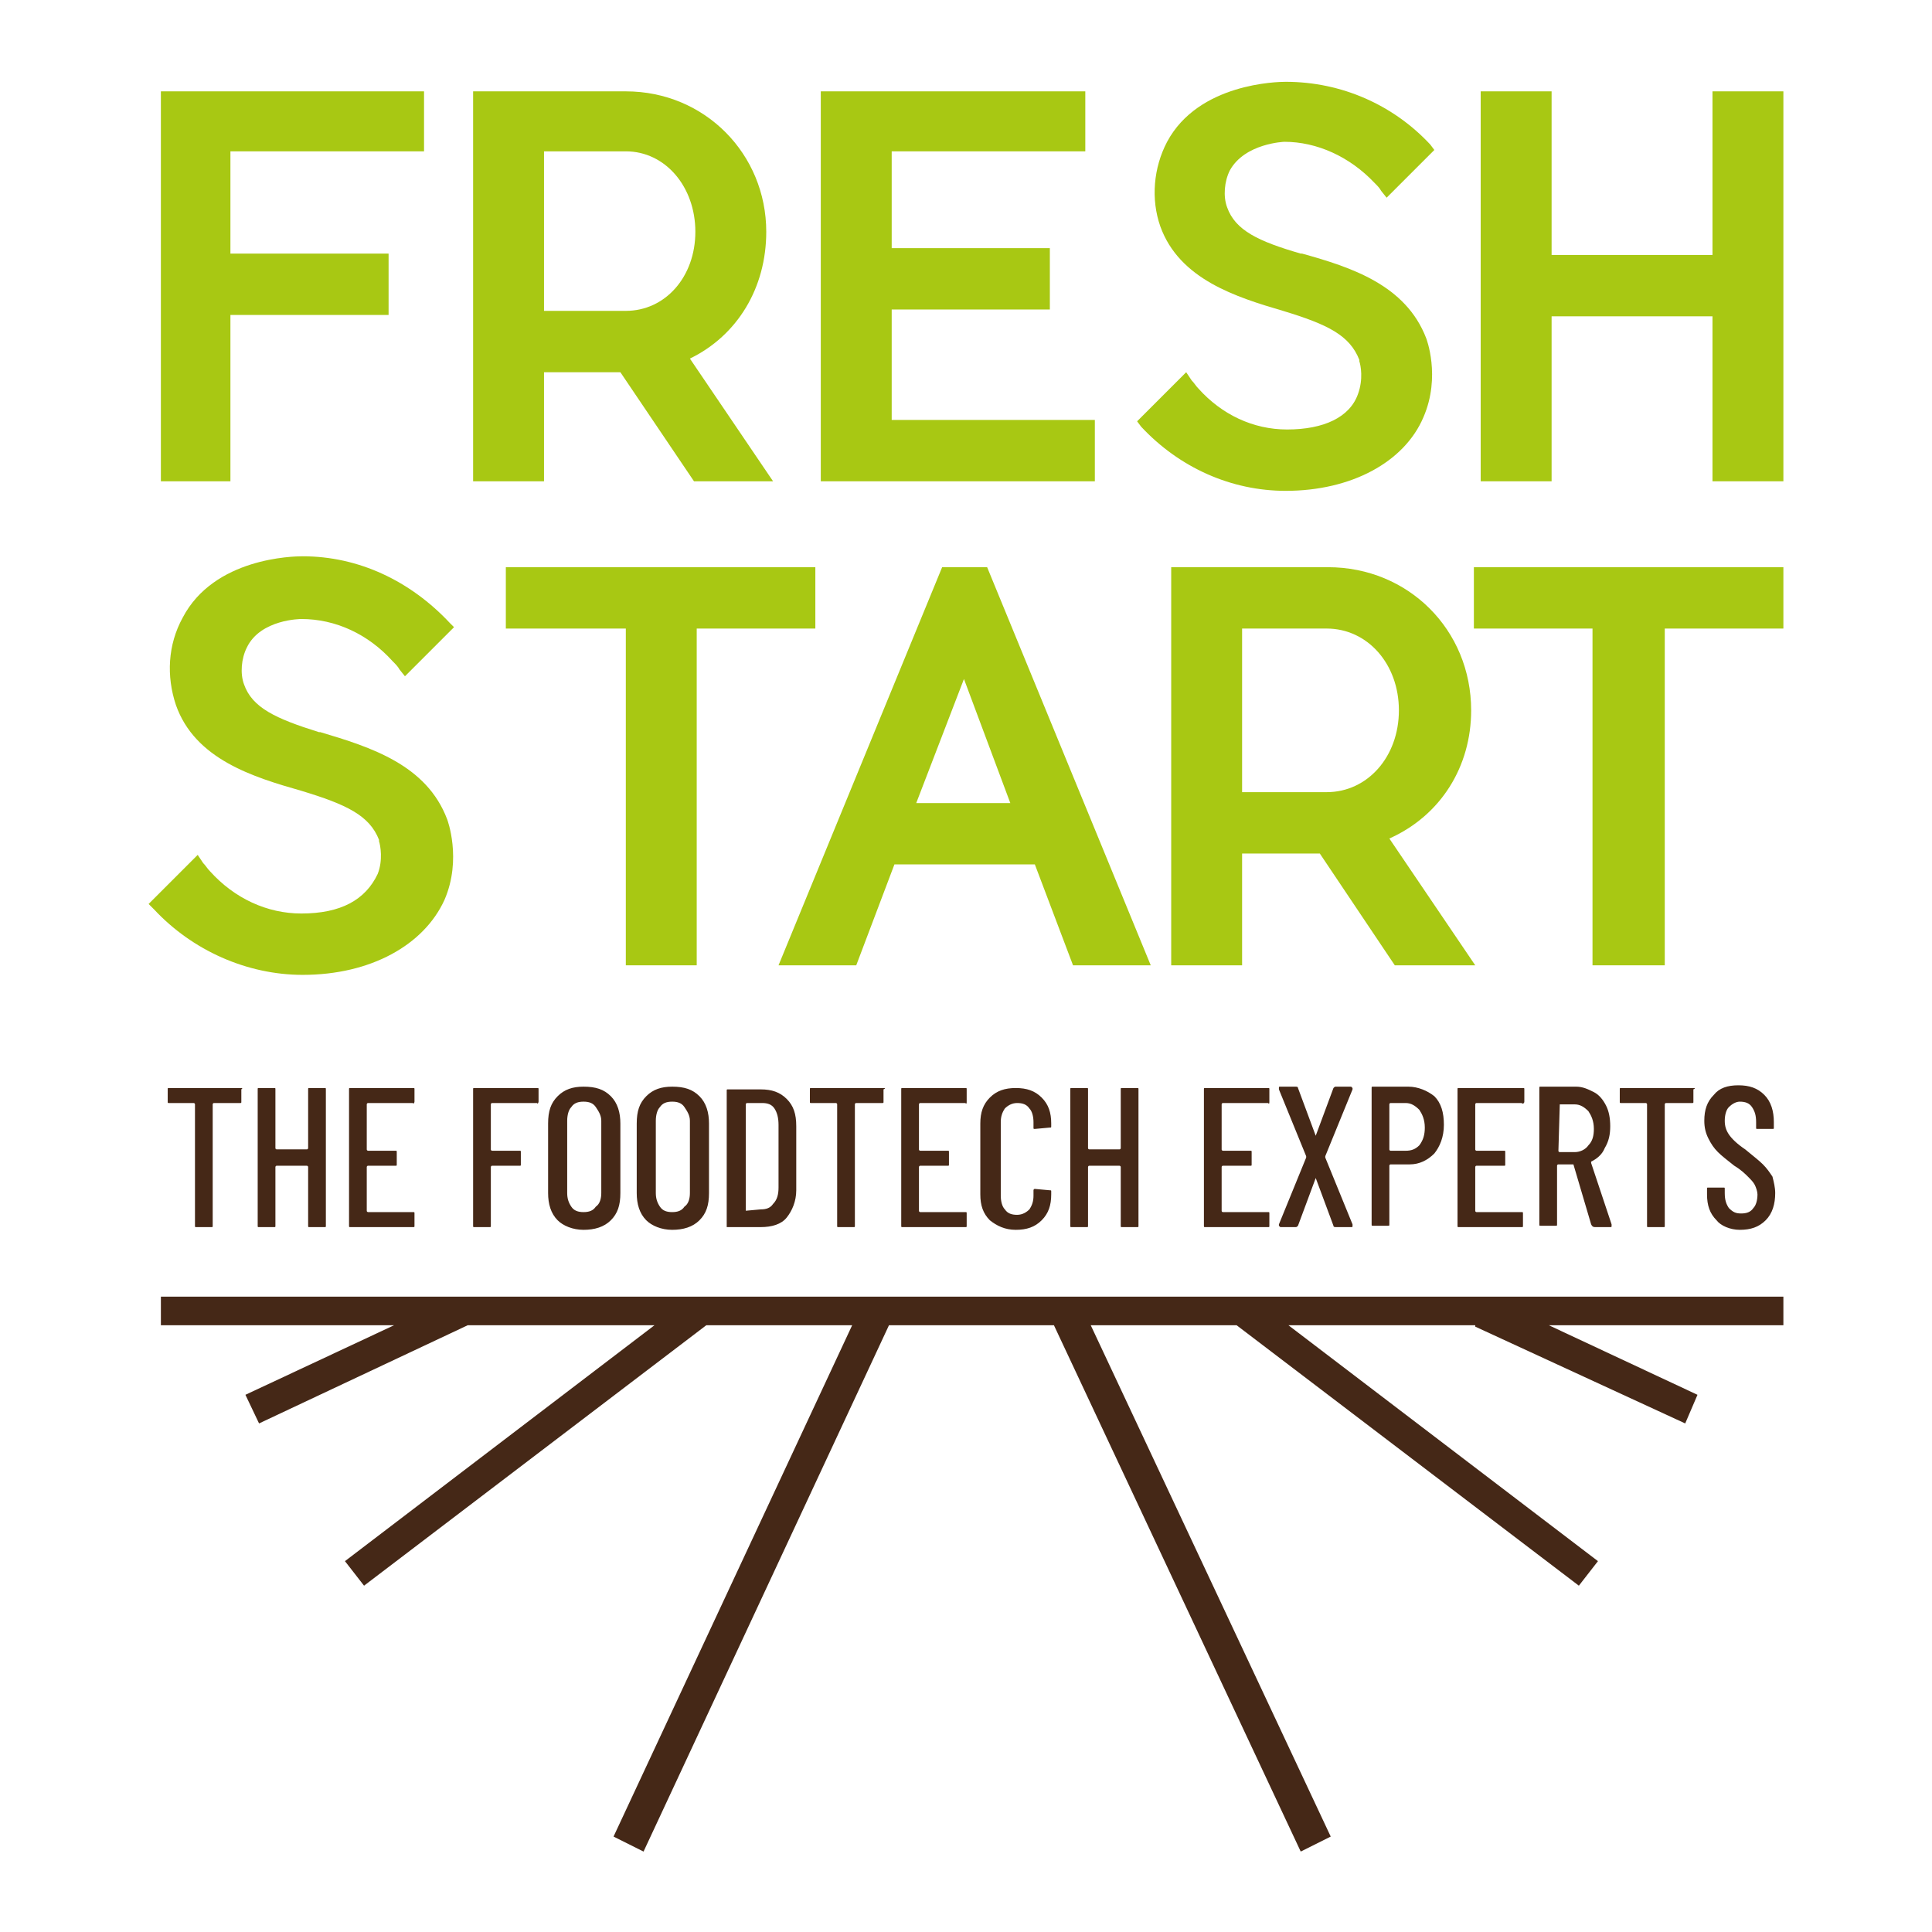 <svg xmlns="http://www.w3.org/2000/svg" xmlns:xlink="http://www.w3.org/1999/xlink" id="Layer_1" x="0px" y="0px" viewBox="0 0 141.7 141.7" style="enable-background:new 0 0 141.7 141.7;" xml:space="preserve"><style type="text/css">	.st0{fill:#452817;}	.st1{fill:#A8C813;}</style><g>	<polygon class="st0" points="130.8,95.1 11.8,95.1 11.8,97.2 28.9,97.2 18,102.3 19,104.4 34.3,97.2 48,97.2 25.3,114.5   26.7,116.3 51.8,97.2 62.5,97.2 45,134.7 47.2,135.8 65.2,97.2 77.3,97.2 95.4,135.8 97.6,134.7 80,97.2 90.7,97.2 115.8,116.3   117.2,114.5 94.5,97.2 108.2,97.2 108.2,97.3 123.6,104.4 124.5,102.3 113.6,97.2 130.8,97.2  "></polygon>	<polygon class="st1" points="16.9,23.1 28.5,23.1 28.5,18.6 16.9,18.6 16.9,11.1 31.1,11.1 31.1,6.7 11.8,6.7 11.8,35.3 16.9,35.3    "></polygon>	<path class="st1" d="M51,17c0,3.3-2.2,5.8-5.1,5.8h-6V11.1h6C48.8,11.1,51,13.7,51,17 M39.9,27.3h5.6l5.4,8h5.8l-6.1-9  c3.5-1.7,5.6-5.2,5.6-9.3c0-5.7-4.5-10.3-10.3-10.3H34.7v28.6h5.2V27.3z"></path>	<polygon class="st1" points="80.3,30.8 65.4,30.8 65.4,22.7 77,22.7 77,18.2 65.4,18.2 65.4,11.1 79.6,11.1 79.6,6.7 60.2,6.7   60.2,35.3 80.3,35.3  "></polygon>	<path class="st1" d="M94.4,31.5c-2.5,0-4.8-1.1-6.5-3l0,0c-0.2-0.2-0.3-0.4-0.5-0.6L87,27.3l-3.6,3.6l0.3,0.4  c2.8,3,6.6,4.7,10.6,4.7c4.8,0,8.7-2.1,10.1-5.4c1.3-3,0.2-5.8,0.2-5.8c-1.5-3.9-5.5-5.2-9.1-6.2l-0.1,0c-3.1-0.9-4.8-1.7-5.4-3.4  c-0.3-0.8-0.2-1.9,0.2-2.7c1.1-2,4-2.1,4-2.1c2.4,0,4.8,1.1,6.6,3c0.2,0.2,0.4,0.4,0.5,0.6l0.4,0.5l3.5-3.5l-0.3-0.4  C102.2,7.7,98.4,6,94.3,6c-0.6,0-6.4,0.1-8.7,4.4c-1,1.9-1.2,4.2-0.5,6.2c1.4,3.9,5.6,5.2,9,6.2c3.3,1,4.9,1.8,5.6,3.6l0,0.1  c0.1,0.3,0.3,1.3-0.1,2.4C99,30.6,97.1,31.5,94.4,31.5"></path>	<polygon class="st1" points="125.6,6.7 125.6,18.7 113.8,18.7 113.8,6.7 108.6,6.7 108.6,35.3 113.8,35.3 113.8,23.2 125.6,23.2   125.6,35.3 130.8,35.3 130.8,6.7  "></polygon>	<path class="st1" d="M22.1,45.4c2.5,0,4.9,1.1,6.7,3.1c0.2,0.2,0.4,0.4,0.5,0.6l0.4,0.5l3.6-3.6L33,45.7c-2.9-3.1-6.7-4.9-10.8-4.9  c-0.7,0-6.5,0.1-8.8,4.5c-1.1,2-1.2,4.3-0.5,6.4c1.4,4,5.7,5.3,9.2,6.3c3.3,1,5,1.8,5.7,3.6l0,0.1c0.1,0.3,0.3,1.4-0.1,2.4  C26.8,66,25,67,22.1,67c-2.5,0-4.9-1.1-6.7-3.1l0,0c-0.2-0.2-0.3-0.4-0.5-0.6l-0.4-0.6l-3.6,3.6l0.4,0.4c2.8,3,6.8,4.8,10.9,4.8  c5,0,8.9-2.2,10.4-5.5c1.3-3,0.2-5.9,0.2-5.9c-1.5-4-5.6-5.3-9.3-6.4l-0.1,0c-3.2-1-4.9-1.8-5.5-3.5c-0.3-0.8-0.2-1.9,0.2-2.7  C19.1,45.4,22.1,45.4,22.1,45.4"></path>	<polygon class="st1" points="59.8,41.6 37.1,41.6 37.1,46.1 45.9,46.1 45.9,70.8 51.1,70.8 51.1,46.1 59.8,46.1  "></polygon>	<path class="st1" d="M74.1,58.9h-6.9l3.5-9.1L74.1,58.9z M69.1,41.6l-12,29.2h5.7l2.8-7.4h10.3l2.8,7.4h5.7l-12-29.2L69.1,41.6  L69.1,41.6z"></path>	<path class="st1" d="M102.6,52.1c0,3.4-2.3,6-5.3,6h-6.2v-12h6.2C100.3,46.1,102.6,48.7,102.6,52.1 M107.9,52.1  c0-5.9-4.6-10.5-10.5-10.5H85.9v29.2h5.2v-8.2h5.7l5.5,8.2h5.9l-6.3-9.3C105.7,59.8,107.9,56.2,107.9,52.1"></path>	<polygon class="st1" points="108.1,46.1 116.8,46.1 116.8,70.8 122.1,70.8 122.1,46.1 130.8,46.1 130.8,41.6 108.1,41.6  "></polygon>	<path class="st0" d="M127.6,90.2c0.8,0,1.4-0.2,1.9-0.7c0.5-0.5,0.7-1.2,0.7-2c0-0.4-0.1-0.8-0.2-1.2c-0.2-0.3-0.4-0.6-0.7-0.9  c-0.3-0.3-0.7-0.6-1.3-1.1c-0.6-0.4-1-0.8-1.2-1.1c-0.2-0.3-0.3-0.6-0.3-1c0-0.4,0.1-0.8,0.3-1c0.2-0.2,0.5-0.4,0.8-0.4  c0.4,0,0.7,0.1,0.9,0.4c0.2,0.3,0.3,0.6,0.3,1.1v0.4c0,0.1,0,0.1,0.1,0.1h1.1c0.1,0,0.1,0,0.1-0.1v-0.4c0-0.8-0.2-1.5-0.7-2  c-0.5-0.5-1.1-0.7-1.9-0.7c-0.8,0-1.4,0.2-1.8,0.7c-0.5,0.5-0.7,1.1-0.7,1.9c0,0.5,0.1,0.9,0.3,1.3s0.4,0.7,0.7,1  c0.3,0.3,0.7,0.6,1.2,1c0.5,0.3,0.8,0.6,1,0.8c0.2,0.2,0.4,0.4,0.5,0.6c0.1,0.2,0.2,0.5,0.2,0.7c0,0.4-0.1,0.8-0.3,1  c-0.2,0.3-0.5,0.4-0.9,0.4c-0.4,0-0.6-0.1-0.9-0.4c-0.2-0.3-0.3-0.6-0.3-1.1v-0.3c0-0.1,0-0.1-0.1-0.1h-1.1c-0.1,0-0.1,0-0.1,0.1  v0.4c0,0.8,0.2,1.4,0.7,1.9C126.2,89.9,126.9,90.2,127.6,90.2 M124.2,79.8h-5.3c-0.1,0-0.1,0-0.1,0.1v0.9c0,0.1,0,0.1,0.1,0.1h1.8  c0,0,0.1,0,0.1,0.1v8.9c0,0.1,0,0.1,0.1,0.1h1.1c0.1,0,0.1,0,0.1-0.1V81c0,0,0-0.1,0.1-0.1h1.9c0.1,0,0.1,0,0.1-0.1v-0.9  C124.4,79.8,124.3,79.8,124.2,79.8 M114.4,81h1.1c0.4,0,0.7,0.2,1,0.5c0.2,0.3,0.4,0.7,0.4,1.3c0,0.5-0.1,0.9-0.4,1.2  c-0.2,0.3-0.6,0.5-1,0.5h-1.1c0,0-0.1,0-0.1-0.1L114.4,81C114.3,81,114.3,81,114.4,81 M117,90h1.1c0.1,0,0.1,0,0.1-0.1l0-0.1  l-1.5-4.5c0,0,0-0.1,0-0.1c0.4-0.2,0.8-0.5,1-1c0.3-0.5,0.4-1,0.4-1.6c0-0.6-0.1-1.1-0.3-1.5c-0.2-0.4-0.5-0.8-0.9-1  c-0.4-0.2-0.8-0.4-1.3-0.4H113c-0.1,0-0.1,0-0.1,0.1v10c0,0.1,0,0.1,0.1,0.1h1.1c0.1,0,0.1,0,0.1-0.1v-4.3c0,0,0-0.1,0.1-0.1h1  c0,0,0,0,0.1,0l1.3,4.4C116.8,90,116.9,90,117,90 M111.8,80.8v-0.9c0-0.1,0-0.1-0.1-0.1H107c-0.1,0-0.1,0-0.1,0.1v10  c0,0.1,0,0.1,0.1,0.1h4.6c0.1,0,0.1,0,0.1-0.1V89c0-0.1,0-0.1-0.1-0.1h-3.3c0,0-0.1,0-0.1-0.1v-3.2c0,0,0-0.1,0.1-0.1h2  c0.1,0,0.1,0,0.1-0.1v-0.9c0-0.1,0-0.1-0.1-0.1h-2c0,0-0.1,0-0.1-0.1V81c0,0,0-0.1,0.1-0.1h3.3C111.7,81,111.8,80.9,111.8,80.8   M103.1,84.4H102c0,0-0.1,0-0.1-0.1V81c0,0,0-0.1,0.1-0.1h1.1c0.4,0,0.7,0.2,1,0.5c0.2,0.3,0.4,0.7,0.4,1.3c0,0.5-0.1,0.9-0.4,1.3  C103.8,84.3,103.5,84.4,103.1,84.4 M103.3,79.7h-2.6c-0.1,0-0.1,0-0.1,0.1v10c0,0.1,0,0.1,0.1,0.1h1.1c0.1,0,0.1,0,0.1-0.1v-4.3  c0,0,0-0.1,0.1-0.1h1.4c0.7,0,1.3-0.3,1.8-0.8c0.4-0.5,0.7-1.2,0.7-2.1c0-0.9-0.2-1.6-0.7-2.1C104.7,80,104,79.7,103.3,79.7   M93.9,90h1.1c0.1,0,0.1,0,0.2-0.1l1.3-3.5c0,0,0,0,0,0c0,0,0,0,0,0l1.3,3.5c0,0.1,0.1,0.1,0.2,0.1h1.1c0.1,0,0.1,0,0.1-0.1l0-0.1  l-2-4.9c0,0,0-0.1,0-0.1l2-4.9c0,0,0-0.1,0-0.1c0,0-0.1-0.1-0.1-0.1h-1.1c-0.1,0-0.1,0-0.2,0.1l-1.3,3.5c0,0,0,0,0,0c0,0,0,0,0,0  l-1.3-3.5c0-0.1-0.1-0.1-0.2-0.1h-1.1c-0.1,0-0.1,0-0.1,0.1l0,0.1l2,4.9c0,0,0,0.1,0,0.1l-2,4.9c0,0,0,0.1,0,0.1  C93.9,90,93.9,90,93.9,90 M93.1,80.8v-0.9c0-0.1,0-0.1-0.1-0.1h-4.6c-0.1,0-0.1,0-0.1,0.1v10c0,0.1,0,0.1,0.1,0.1H93  c0.1,0,0.1,0,0.1-0.1V89c0-0.1,0-0.1-0.1-0.1h-3.3c0,0-0.1,0-0.1-0.1v-3.2c0,0,0-0.1,0.1-0.1h2c0.1,0,0.1,0,0.1-0.1v-0.9  c0-0.1,0-0.1-0.1-0.1h-2c0,0-0.1,0-0.1-0.1V81c0,0,0-0.1,0.1-0.1H93C93.1,81,93.1,80.9,93.1,80.8 M82.2,79.9v4.3c0,0,0,0.1-0.1,0.1  h-2.2c0,0-0.1,0-0.1-0.1v-4.3c0-0.1,0-0.1-0.1-0.1h-1.1c-0.1,0-0.1,0-0.1,0.1v10c0,0.1,0,0.1,0.1,0.1h1.1c0.1,0,0.1,0,0.1-0.1v-4.3  c0,0,0-0.1,0.1-0.1h2.2c0,0,0.1,0,0.1,0.1v4.3c0,0.1,0,0.1,0.1,0.1h1.1c0.1,0,0.1,0,0.1-0.1v-10c0-0.1,0-0.1-0.1-0.1h-1.1  C82.2,79.8,82.2,79.8,82.2,79.9 M74.5,90.2c0.8,0,1.4-0.2,1.9-0.7c0.5-0.5,0.7-1.1,0.7-1.9v-0.2c0-0.1,0-0.1-0.1-0.1l-1.1-0.1  c-0.1,0-0.1,0.1-0.1,0.1v0.4c0,0.4-0.1,0.7-0.3,1c-0.2,0.2-0.5,0.4-0.9,0.4s-0.7-0.1-0.9-0.4c-0.2-0.2-0.3-0.6-0.3-1v-5.4  c0-0.4,0.1-0.7,0.3-1c0.2-0.2,0.5-0.4,0.9-0.4s0.7,0.1,0.9,0.4c0.2,0.2,0.3,0.6,0.3,1v0.4c0,0.1,0,0.1,0.1,0.1l1.1-0.1  c0.1,0,0.1,0,0.1-0.1v-0.2c0-0.8-0.2-1.4-0.7-1.9c-0.5-0.5-1.1-0.7-1.9-0.7c-0.8,0-1.4,0.2-1.9,0.7c-0.5,0.5-0.7,1.1-0.7,1.9v5.2  c0,0.8,0.2,1.4,0.7,1.9C73.1,89.9,73.7,90.2,74.5,90.2 M70.9,80.8v-0.9c0-0.1,0-0.1-0.1-0.1h-4.6c-0.1,0-0.1,0-0.1,0.1v10  c0,0.1,0,0.1,0.1,0.1h4.6c0.1,0,0.1,0,0.1-0.1V89c0-0.1,0-0.1-0.1-0.1h-3.3c0,0-0.1,0-0.1-0.1v-3.2c0,0,0-0.1,0.1-0.1h2  c0.1,0,0.1,0,0.1-0.1v-0.9c0-0.1,0-0.1-0.1-0.1h-2c0,0-0.1,0-0.1-0.1V81c0,0,0-0.1,0.1-0.1h3.3C70.9,81,70.9,80.9,70.9,80.8   M64.8,79.8h-5.3c-0.1,0-0.1,0-0.1,0.1v0.9c0,0.1,0,0.1,0.1,0.1h1.8c0,0,0.1,0,0.1,0.1v8.9c0,0.1,0,0.1,0.1,0.1h1.1  c0.1,0,0.1,0,0.1-0.1V81c0,0,0-0.1,0.1-0.1h1.9c0.1,0,0.1,0,0.1-0.1v-0.9C65,79.8,64.9,79.8,64.8,79.8 M54.7,88.8V81  c0,0,0-0.1,0.1-0.1h1.1c0.4,0,0.7,0.1,0.9,0.4c0.2,0.3,0.3,0.7,0.3,1.2v4.6c0,0.5-0.1,0.9-0.4,1.2c-0.2,0.3-0.5,0.4-0.9,0.4  L54.7,88.8C54.7,88.8,54.7,88.8,54.7,88.8 M53.4,90h2.4c0.8,0,1.5-0.2,1.9-0.7s0.7-1.2,0.7-2v-4.7c0-0.9-0.2-1.5-0.7-2  s-1.1-0.7-1.9-0.7h-2.4c-0.1,0-0.1,0-0.1,0.1v10C53.3,90,53.3,90,53.4,90 M49.3,88.9c-0.4,0-0.7-0.1-0.9-0.4  c-0.2-0.3-0.3-0.6-0.3-1v-5.3c0-0.4,0.1-0.8,0.3-1c0.2-0.3,0.5-0.4,0.9-0.4c0.4,0,0.7,0.1,0.9,0.4c0.2,0.3,0.4,0.6,0.4,1v5.3  c0,0.4-0.1,0.8-0.4,1C50,88.8,49.7,88.9,49.3,88.9 M49.3,90.2c0.8,0,1.5-0.2,2-0.7c0.5-0.5,0.7-1.1,0.7-2v-5.1c0-0.8-0.2-1.5-0.7-2  c-0.5-0.5-1.1-0.7-2-0.7c-0.8,0-1.4,0.2-1.9,0.7c-0.5,0.5-0.7,1.1-0.7,2v5.1c0,0.8,0.2,1.5,0.7,2C47.8,89.9,48.5,90.2,49.3,90.2   M42.8,88.9c-0.4,0-0.7-0.1-0.9-0.4c-0.2-0.3-0.3-0.6-0.3-1v-5.3c0-0.4,0.1-0.8,0.3-1c0.2-0.3,0.5-0.4,0.9-0.4  c0.4,0,0.7,0.1,0.9,0.4c0.2,0.3,0.4,0.6,0.4,1v5.3c0,0.4-0.1,0.8-0.4,1C43.5,88.8,43.2,88.9,42.8,88.9 M42.8,90.2  c0.8,0,1.5-0.2,2-0.7c0.5-0.5,0.7-1.1,0.7-2v-5.1c0-0.8-0.2-1.5-0.7-2s-1.1-0.7-2-0.7c-0.8,0-1.4,0.2-1.9,0.7  c-0.5,0.5-0.7,1.1-0.7,2v5.1c0,0.8,0.2,1.5,0.7,2C41.3,89.9,42,90.2,42.8,90.2 M39.5,80.8v-0.9c0-0.1,0-0.1-0.1-0.1h-4.6  c-0.1,0-0.1,0-0.1,0.1v10c0,0.1,0,0.1,0.1,0.1h1.1c0.1,0,0.1,0,0.1-0.1v-4.3c0,0,0-0.1,0.1-0.1h2c0.1,0,0.1,0,0.1-0.1v-0.9  c0-0.1,0-0.1-0.1-0.1h-2c0,0-0.1,0-0.1-0.1V81c0,0,0-0.1,0.1-0.1h3.3C39.4,81,39.5,80.9,39.5,80.8 M30.4,80.8v-0.9  c0-0.1,0-0.1-0.1-0.1h-4.6c-0.1,0-0.1,0-0.1,0.1v10c0,0.1,0,0.1,0.1,0.1h4.6c0.1,0,0.1,0,0.1-0.1V89c0-0.1,0-0.1-0.1-0.1h-3.3  c0,0-0.1,0-0.1-0.1v-3.2c0,0,0-0.1,0.1-0.1h2c0.1,0,0.1,0,0.1-0.1v-0.9c0-0.1,0-0.1-0.1-0.1h-2c0,0-0.1,0-0.1-0.1V81  c0,0,0-0.1,0.1-0.1h3.3C30.3,81,30.4,80.9,30.4,80.8 M22.6,79.9v4.3c0,0,0,0.1-0.1,0.1h-2.2c0,0-0.1,0-0.1-0.1v-4.3  c0-0.1,0-0.1-0.1-0.1H19c-0.1,0-0.1,0-0.1,0.1v10c0,0.1,0,0.1,0.1,0.1h1.1c0.1,0,0.1,0,0.1-0.1v-4.3c0,0,0-0.1,0.1-0.1h2.2  c0,0,0.1,0,0.1,0.1v4.3c0,0.1,0,0.1,0.1,0.1h1.1c0.1,0,0.1,0,0.1-0.1v-10c0-0.1,0-0.1-0.1-0.1h-1.1C22.6,79.8,22.6,79.8,22.6,79.9   M17.7,79.8h-5.3c-0.1,0-0.1,0-0.1,0.1v0.9c0,0.1,0,0.1,0.1,0.1h1.8c0,0,0.1,0,0.1,0.1v8.9c0,0.1,0,0.1,0.1,0.1h1.1  c0.1,0,0.1,0,0.1-0.1V81c0,0,0-0.1,0.1-0.1h1.9c0.1,0,0.1,0,0.1-0.1v-0.9C17.8,79.8,17.8,79.8,17.7,79.8"></path></g></svg>